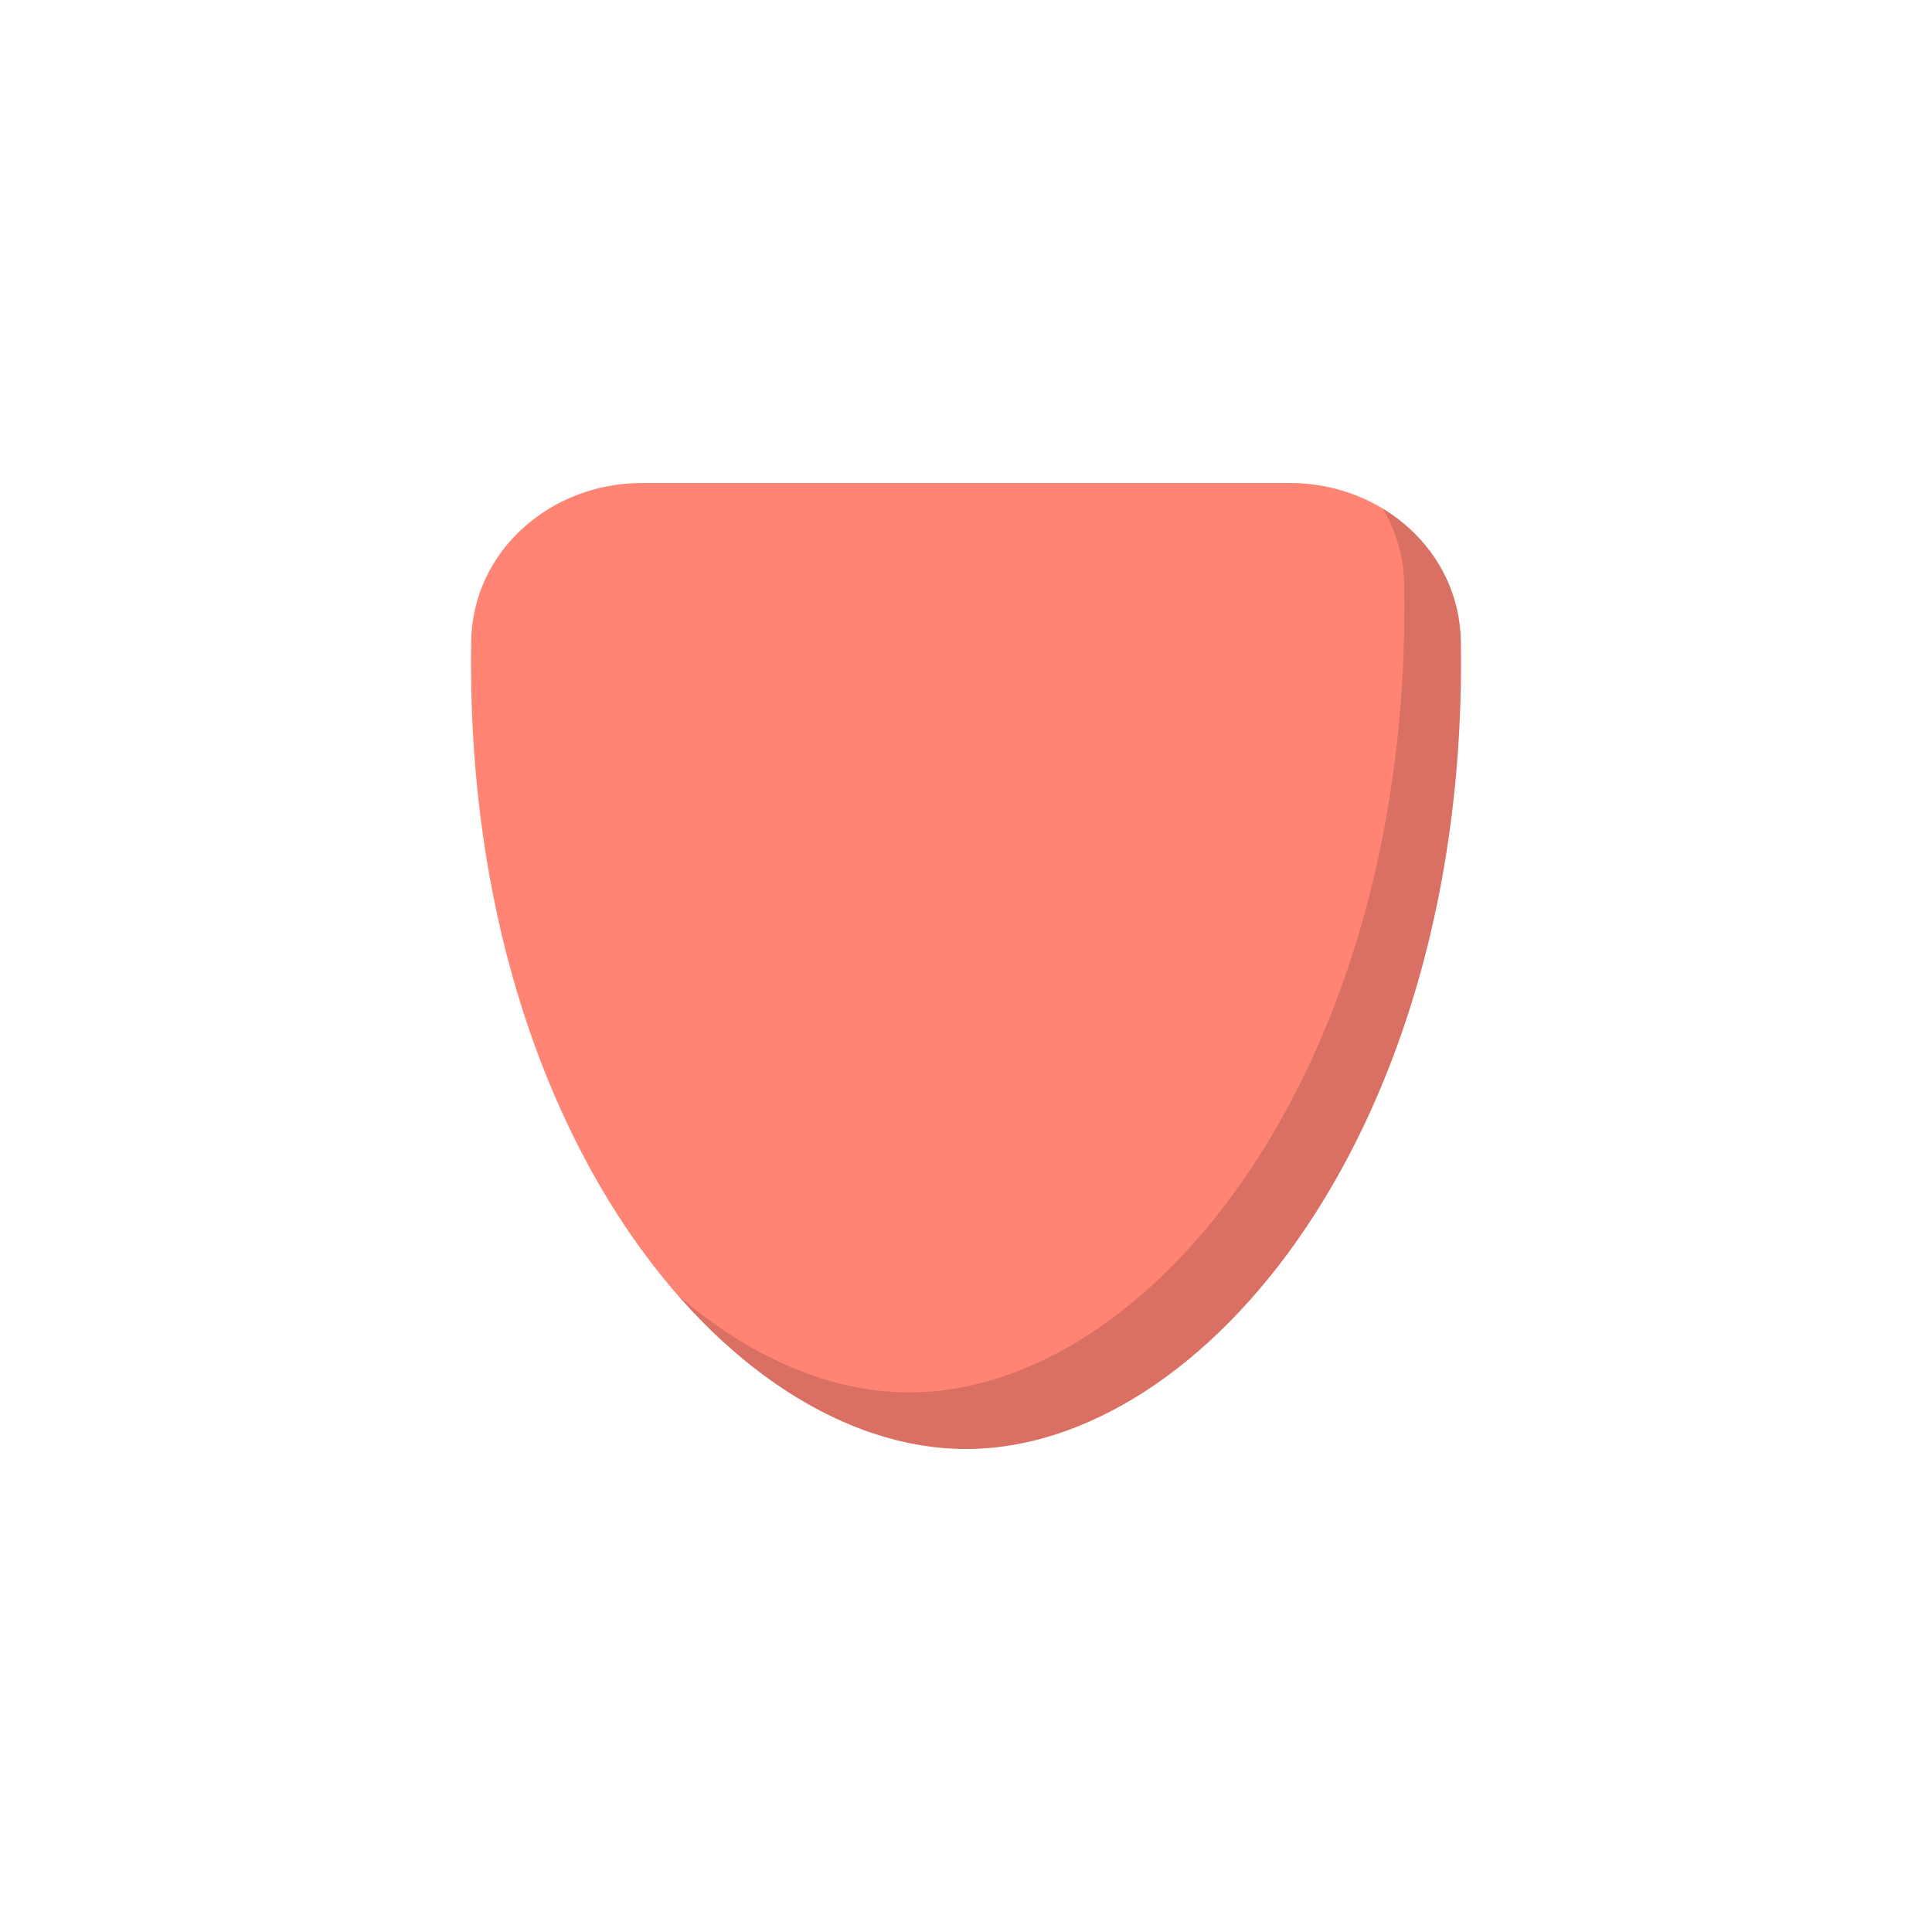 <svg width="512" height="512" viewBox="0 0 512 512" fill="none" xmlns="http://www.w3.org/2000/svg">
<path d="M124.862 169.966C125.258 145.88 146.009 128 170.098 128H341.902C365.991 128 386.741 145.88 387.137 169.966C389.254 298.819 319.351 384 256 384C192.649 384 122.745 298.819 124.862 169.966Z" fill="#FF8474"/>
<path fill-rule="evenodd" clip-rule="evenodd" d="M179.534 343.157C202.43 369.404 229.777 384 256 384C319.351 384 389.254 298.819 387.137 169.966C386.888 154.811 378.581 142.113 366.453 134.78C369.954 140.688 372.015 147.532 372.137 154.966C374.254 283.819 304.351 369 241 369C220.297 369 198.894 359.903 179.534 343.157Z" fill="black" fill-opacity="0.15"/>
</svg>
